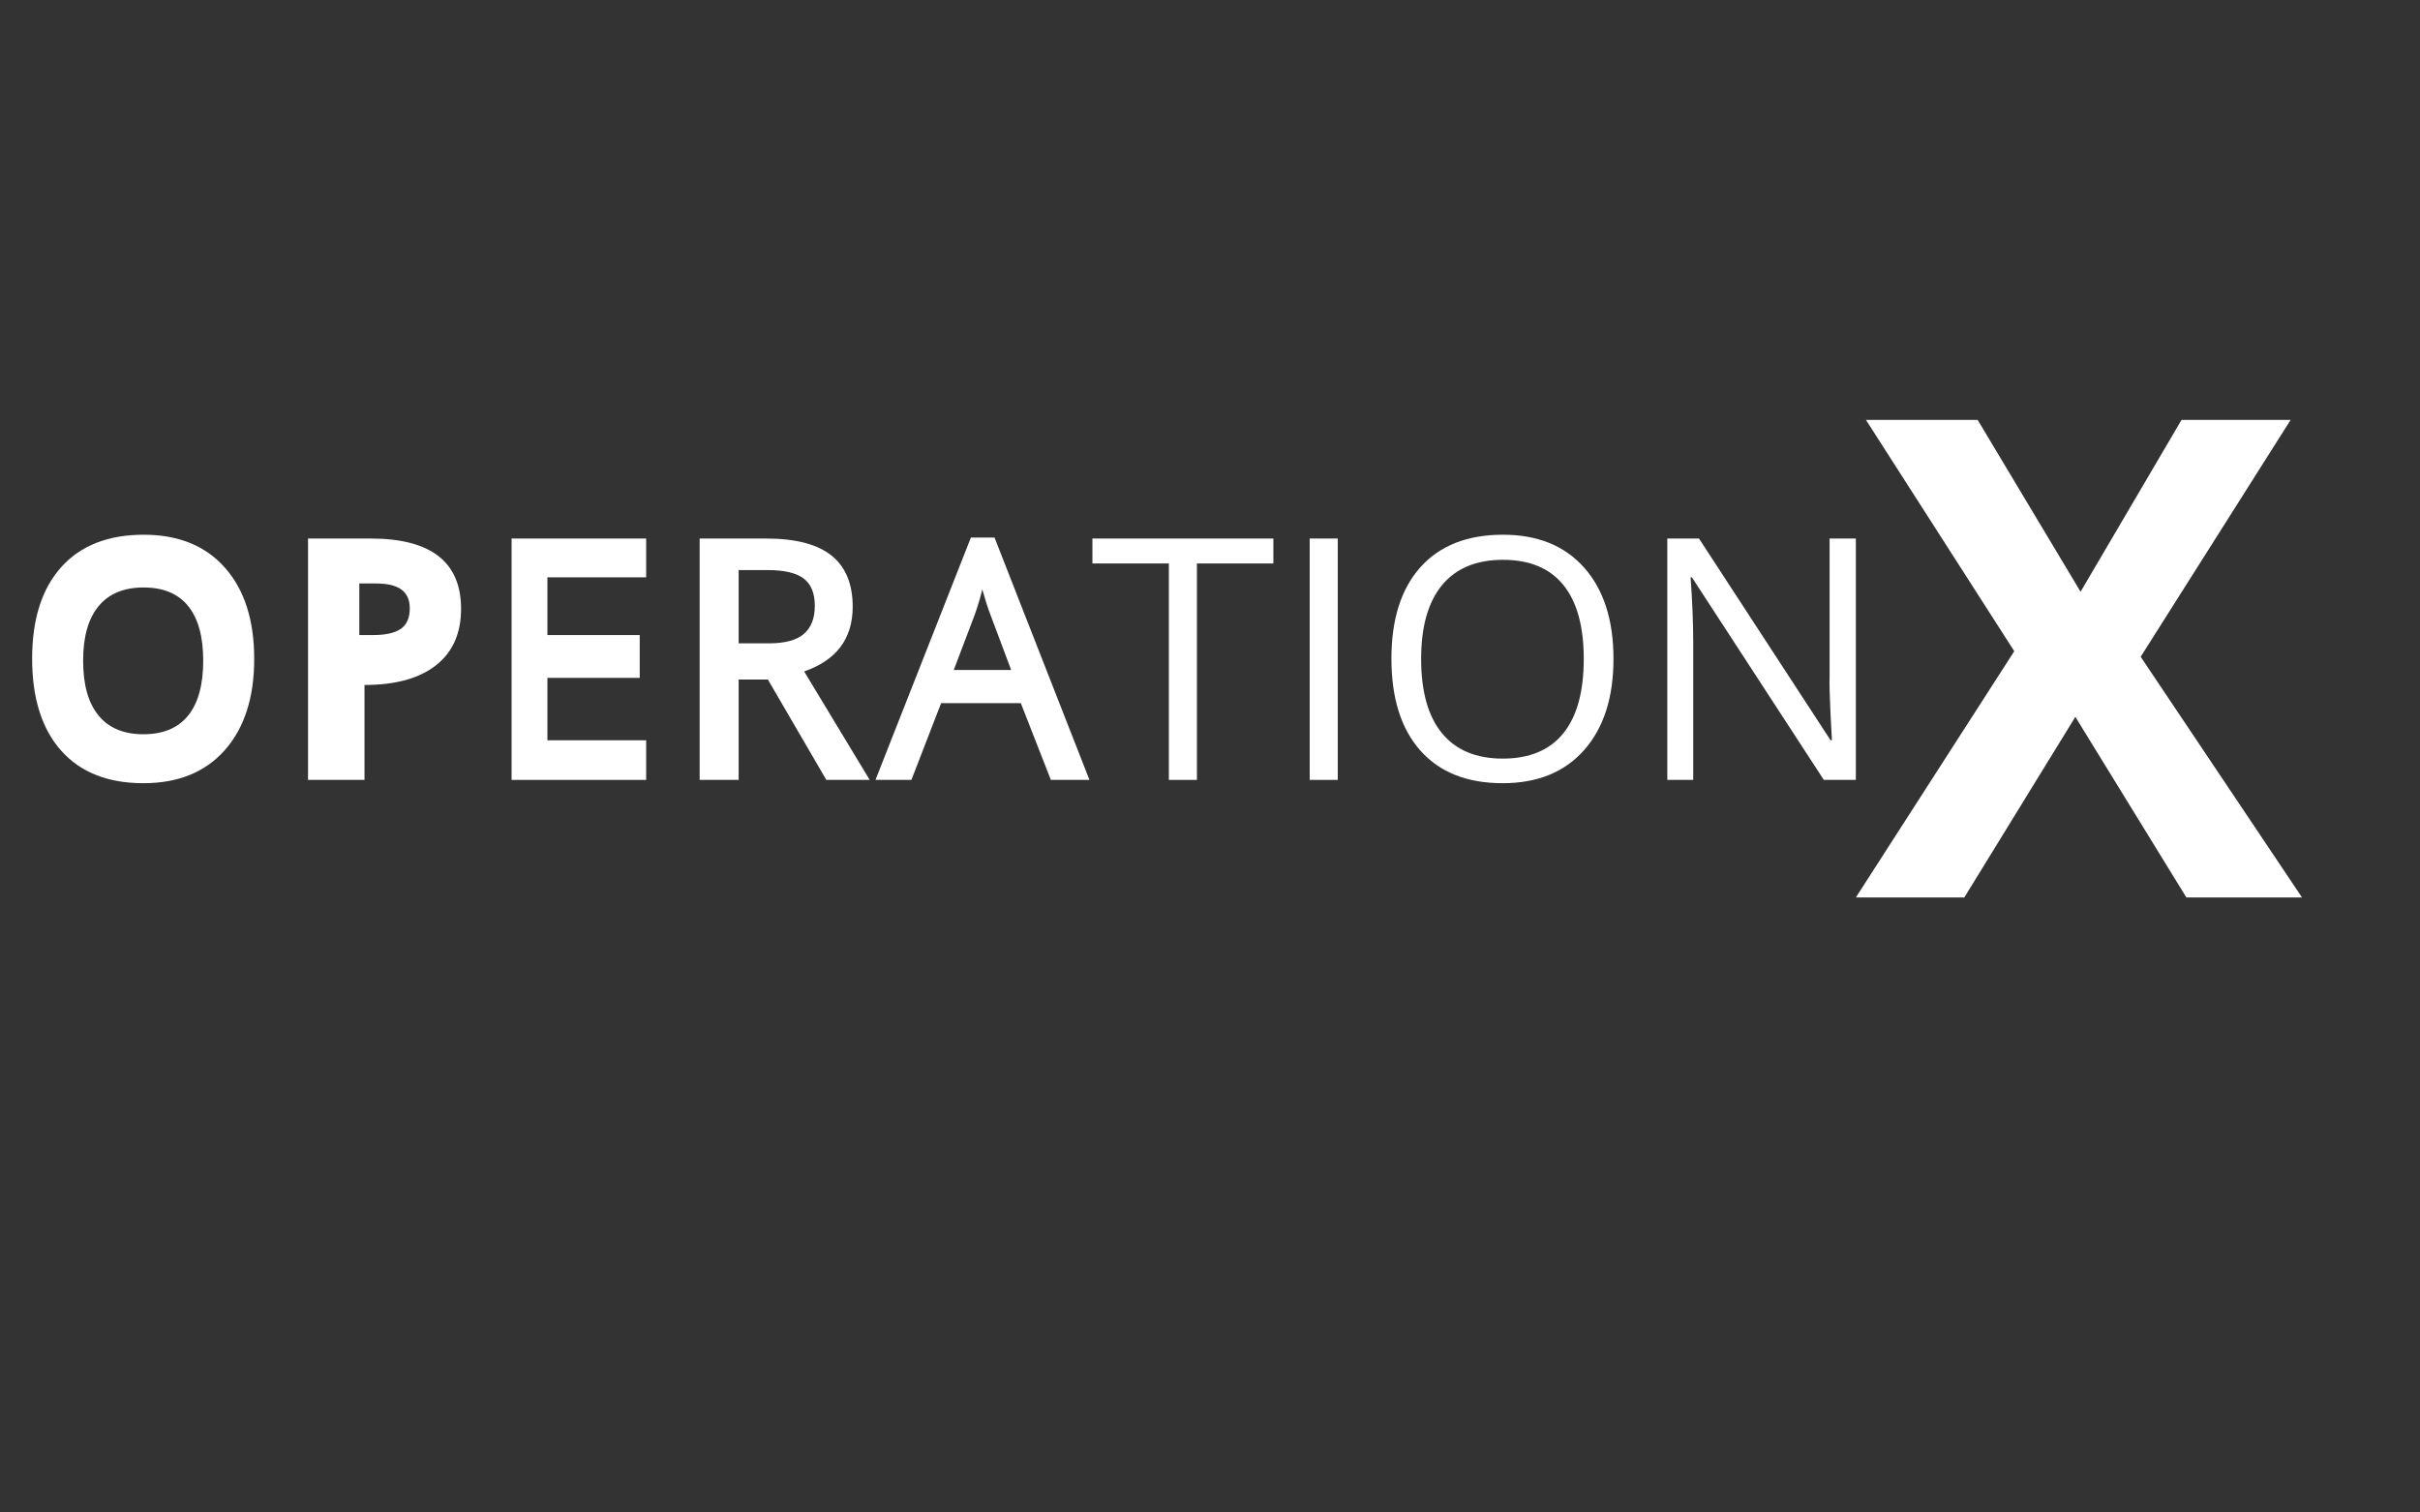 <?xml version="1.0" encoding="UTF-8" standalone="no"?><!-- Generator: Gravit.io --><svg xmlns="http://www.w3.org/2000/svg" xmlns:xlink="http://www.w3.org/1999/xlink" style="isolation:isolate" viewBox="0 0 1280 800" width="1280pt" height="800pt"><rect x="0" y="0" width="1280" height="800" fill="#333333" stroke="none"/><g><path d=" M 134.454 348.503 L 134.454 348.503 L 134.454 348.503 Q 134.454 379.154 118.953 396.707 L 118.953 396.707 L 118.953 396.707 Q 103.453 414.259 75.858 414.259 L 75.858 414.259 L 75.858 414.259 Q 47.651 414.259 32.326 397.012 L 32.326 397.012 L 32.326 397.012 Q 17 379.765 17 348.328 L 17 348.328 L 17 348.328 Q 17 317.153 32.369 299.993 L 32.369 299.993 L 32.369 299.993 Q 47.739 282.833 76.032 282.833 L 76.032 282.833 L 76.032 282.833 Q 103.54 282.833 118.997 300.299 L 118.997 300.299 L 118.997 300.299 Q 134.454 317.764 134.454 348.503 Z  M 43.971 349.422 L 43.971 349.422 L 43.971 349.422 Q 43.971 368.572 52.127 378.469 L 52.127 378.469 L 52.127 378.469 Q 60.284 388.367 75.824 388.367 L 75.824 388.367 L 75.824 388.367 Q 91.492 388.367 99.487 378.502 L 99.487 378.502 L 99.487 378.502 Q 107.483 368.636 107.483 349.422 L 107.483 349.422 L 107.483 349.422 Q 107.483 330.4 99.52 320.567 L 99.52 320.567 L 99.52 320.567 Q 91.556 310.734 75.952 310.734 L 75.952 310.734 L 75.952 310.734 Q 60.284 310.734 52.127 320.632 L 52.127 320.632 L 52.127 320.632 Q 43.971 330.529 43.971 349.422 Z " fill-rule="evenodd" fill="rgb(255,255,255)"/><path d=" M 243.873 322.043 L 243.873 322.043 L 243.873 322.043 Q 243.873 341.429 230.643 351.865 L 230.643 351.865 L 230.643 351.865 Q 217.413 362.3 192.787 362.3 L 192.787 362.3 L 192.787 362.3 L 192.787 412.513 L 162.922 412.513 L 162.922 284.842 L 196.019 284.842 L 196.019 284.842 Q 243.873 284.842 243.873 322.043 Z  M 190.052 308.616 L 190.052 335.906 L 197.081 335.906 L 197.081 335.906 Q 207.463 335.906 212.104 332.552 L 212.104 332.552 L 212.104 332.552 Q 216.744 329.198 216.744 321.802 L 216.744 321.802 L 216.744 321.802 Q 216.744 315.14 212.379 311.878 L 212.379 311.878 L 212.379 311.878 Q 208.015 308.616 198.78 308.616 L 198.78 308.616 L 190.052 308.616 Z " fill-rule="evenodd" fill="rgb(255,255,255)"/><path d=" M 341.766 391.554 L 341.766 412.513 L 270.595 412.513 L 270.595 284.842 L 341.766 284.842 L 341.766 305.364 L 289.54 305.364 L 289.54 335.906 L 338.36 335.906 L 338.36 358.545 L 289.54 358.545 L 289.54 391.554 L 341.766 391.554 Z " fill="rgb(255,255,255)"/><path d=" M 406.149 359.418 L 390.691 359.418 L 390.691 412.513 L 370.059 412.513 L 370.059 284.842 L 405.077 284.842 L 405.077 284.842 Q 428.568 284.842 439.789 293.836 L 439.789 293.836 L 439.789 293.836 Q 451.011 302.831 451.011 320.908 L 451.011 320.908 L 451.011 320.908 Q 451.011 346.232 425.337 355.139 L 425.337 355.139 L 460.005 412.513 L 437.063 412.513 L 406.149 359.418 Z  M 390.691 301.53 L 390.691 340.285 L 406.845 340.285 L 406.845 340.285 Q 419.325 340.285 425.149 335.328 L 425.149 335.328 L 425.149 335.328 Q 430.972 330.371 430.972 320.457 L 430.972 320.457 L 430.972 320.457 Q 430.972 310.404 425.045 305.967 L 425.045 305.967 L 425.045 305.967 Q 419.117 301.53 406.013 301.53 L 406.013 301.53 L 390.691 301.53 Z " fill-rule="evenodd" fill="rgb(255,255,255)"/><path d=" M 576.236 412.513 L 555.83 412.513 L 539.937 371.906 L 497.788 371.906 L 482.069 412.513 L 463.062 412.513 L 513.536 284.318 L 526.024 284.318 L 576.236 412.513 Z  M 504.471 354.358 L 534.827 354.358 L 523.917 325.285 L 523.917 325.285 Q 521.799 319.766 519.553 311.744 L 519.553 311.744 L 519.553 311.744 Q 518.141 317.905 515.51 325.285 L 515.51 325.285 L 504.471 354.358 Z " fill-rule="evenodd" fill="rgb(255,255,255)"/><path d=" M 633.086 298.028 L 633.086 412.513 L 618.24 412.513 L 618.24 298.028 L 577.808 298.028 L 577.808 284.842 L 673.518 284.842 L 673.518 298.028 L 633.086 298.028 Z " fill="rgb(255,255,255)"/><path d=" M 707.575 412.513 L 692.73 412.513 L 692.73 284.842 L 707.575 284.842 L 707.575 412.513 Z " fill="rgb(255,255,255)"/><path d=" M 853.41 348.503 L 853.41 348.503 L 853.41 348.503 Q 853.41 379.154 837.909 396.707 L 837.909 396.707 L 837.909 396.707 Q 822.409 414.259 794.814 414.259 L 794.814 414.259 L 794.814 414.259 Q 766.607 414.259 751.282 397.012 L 751.282 397.012 L 751.282 397.012 Q 735.956 379.765 735.956 348.328 L 735.956 348.328 L 735.956 348.328 Q 735.956 317.153 751.325 299.993 L 751.325 299.993 L 751.325 299.993 Q 766.695 282.833 794.988 282.833 L 794.988 282.833 L 794.988 282.833 Q 822.496 282.833 837.953 300.299 L 837.953 300.299 L 837.953 300.299 Q 853.41 317.764 853.41 348.503 Z  M 751.675 348.503 L 751.675 348.503 L 751.675 348.503 Q 751.675 374.438 762.721 387.843 L 762.721 387.843 L 762.721 387.843 Q 773.768 401.248 794.814 401.248 L 794.814 401.248 L 794.814 401.248 Q 816.034 401.248 826.862 387.887 L 826.862 387.887 L 826.862 387.887 Q 837.691 374.526 837.691 348.503 L 837.691 348.503 L 837.691 348.503 Q 837.691 322.741 826.906 309.424 L 826.906 309.424 L 826.906 309.424 Q 816.121 296.107 794.988 296.107 L 794.988 296.107 L 794.988 296.107 Q 773.768 296.107 762.721 309.512 L 762.721 309.512 L 762.721 309.512 Q 751.675 322.916 751.675 348.503 Z " fill-rule="evenodd" fill="rgb(255,255,255)"/><path d=" M 981.604 284.842 L 981.604 412.513 L 964.663 412.513 L 894.889 305.364 L 894.191 305.364 L 894.191 305.364 Q 895.588 324.226 895.588 339.945 L 895.588 339.945 L 895.588 412.513 L 881.878 412.513 L 881.878 284.842 L 898.644 284.842 L 968.243 391.554 L 968.942 391.554 L 968.942 391.554 Q 968.767 389.197 968.156 376.403 L 968.156 376.403 L 968.156 376.403 Q 967.545 363.61 967.719 358.109 L 967.719 358.109 L 967.719 284.842 L 981.604 284.842 Z " fill="rgb(255,255,255)"/><path d=" M 1132.257 347.379 L 1217.604 474.708 L 1156.445 474.708 L 1097.704 379.168 L 1038.963 474.708 L 981.604 474.708 L 1065.396 344.442 L 986.96 222.122 L 1046.046 222.122 L 1100.468 312.998 L 1153.853 222.122 L 1211.557 222.122 L 1132.257 347.379 Z " fill="rgb(255,255,255)"/></g></svg>